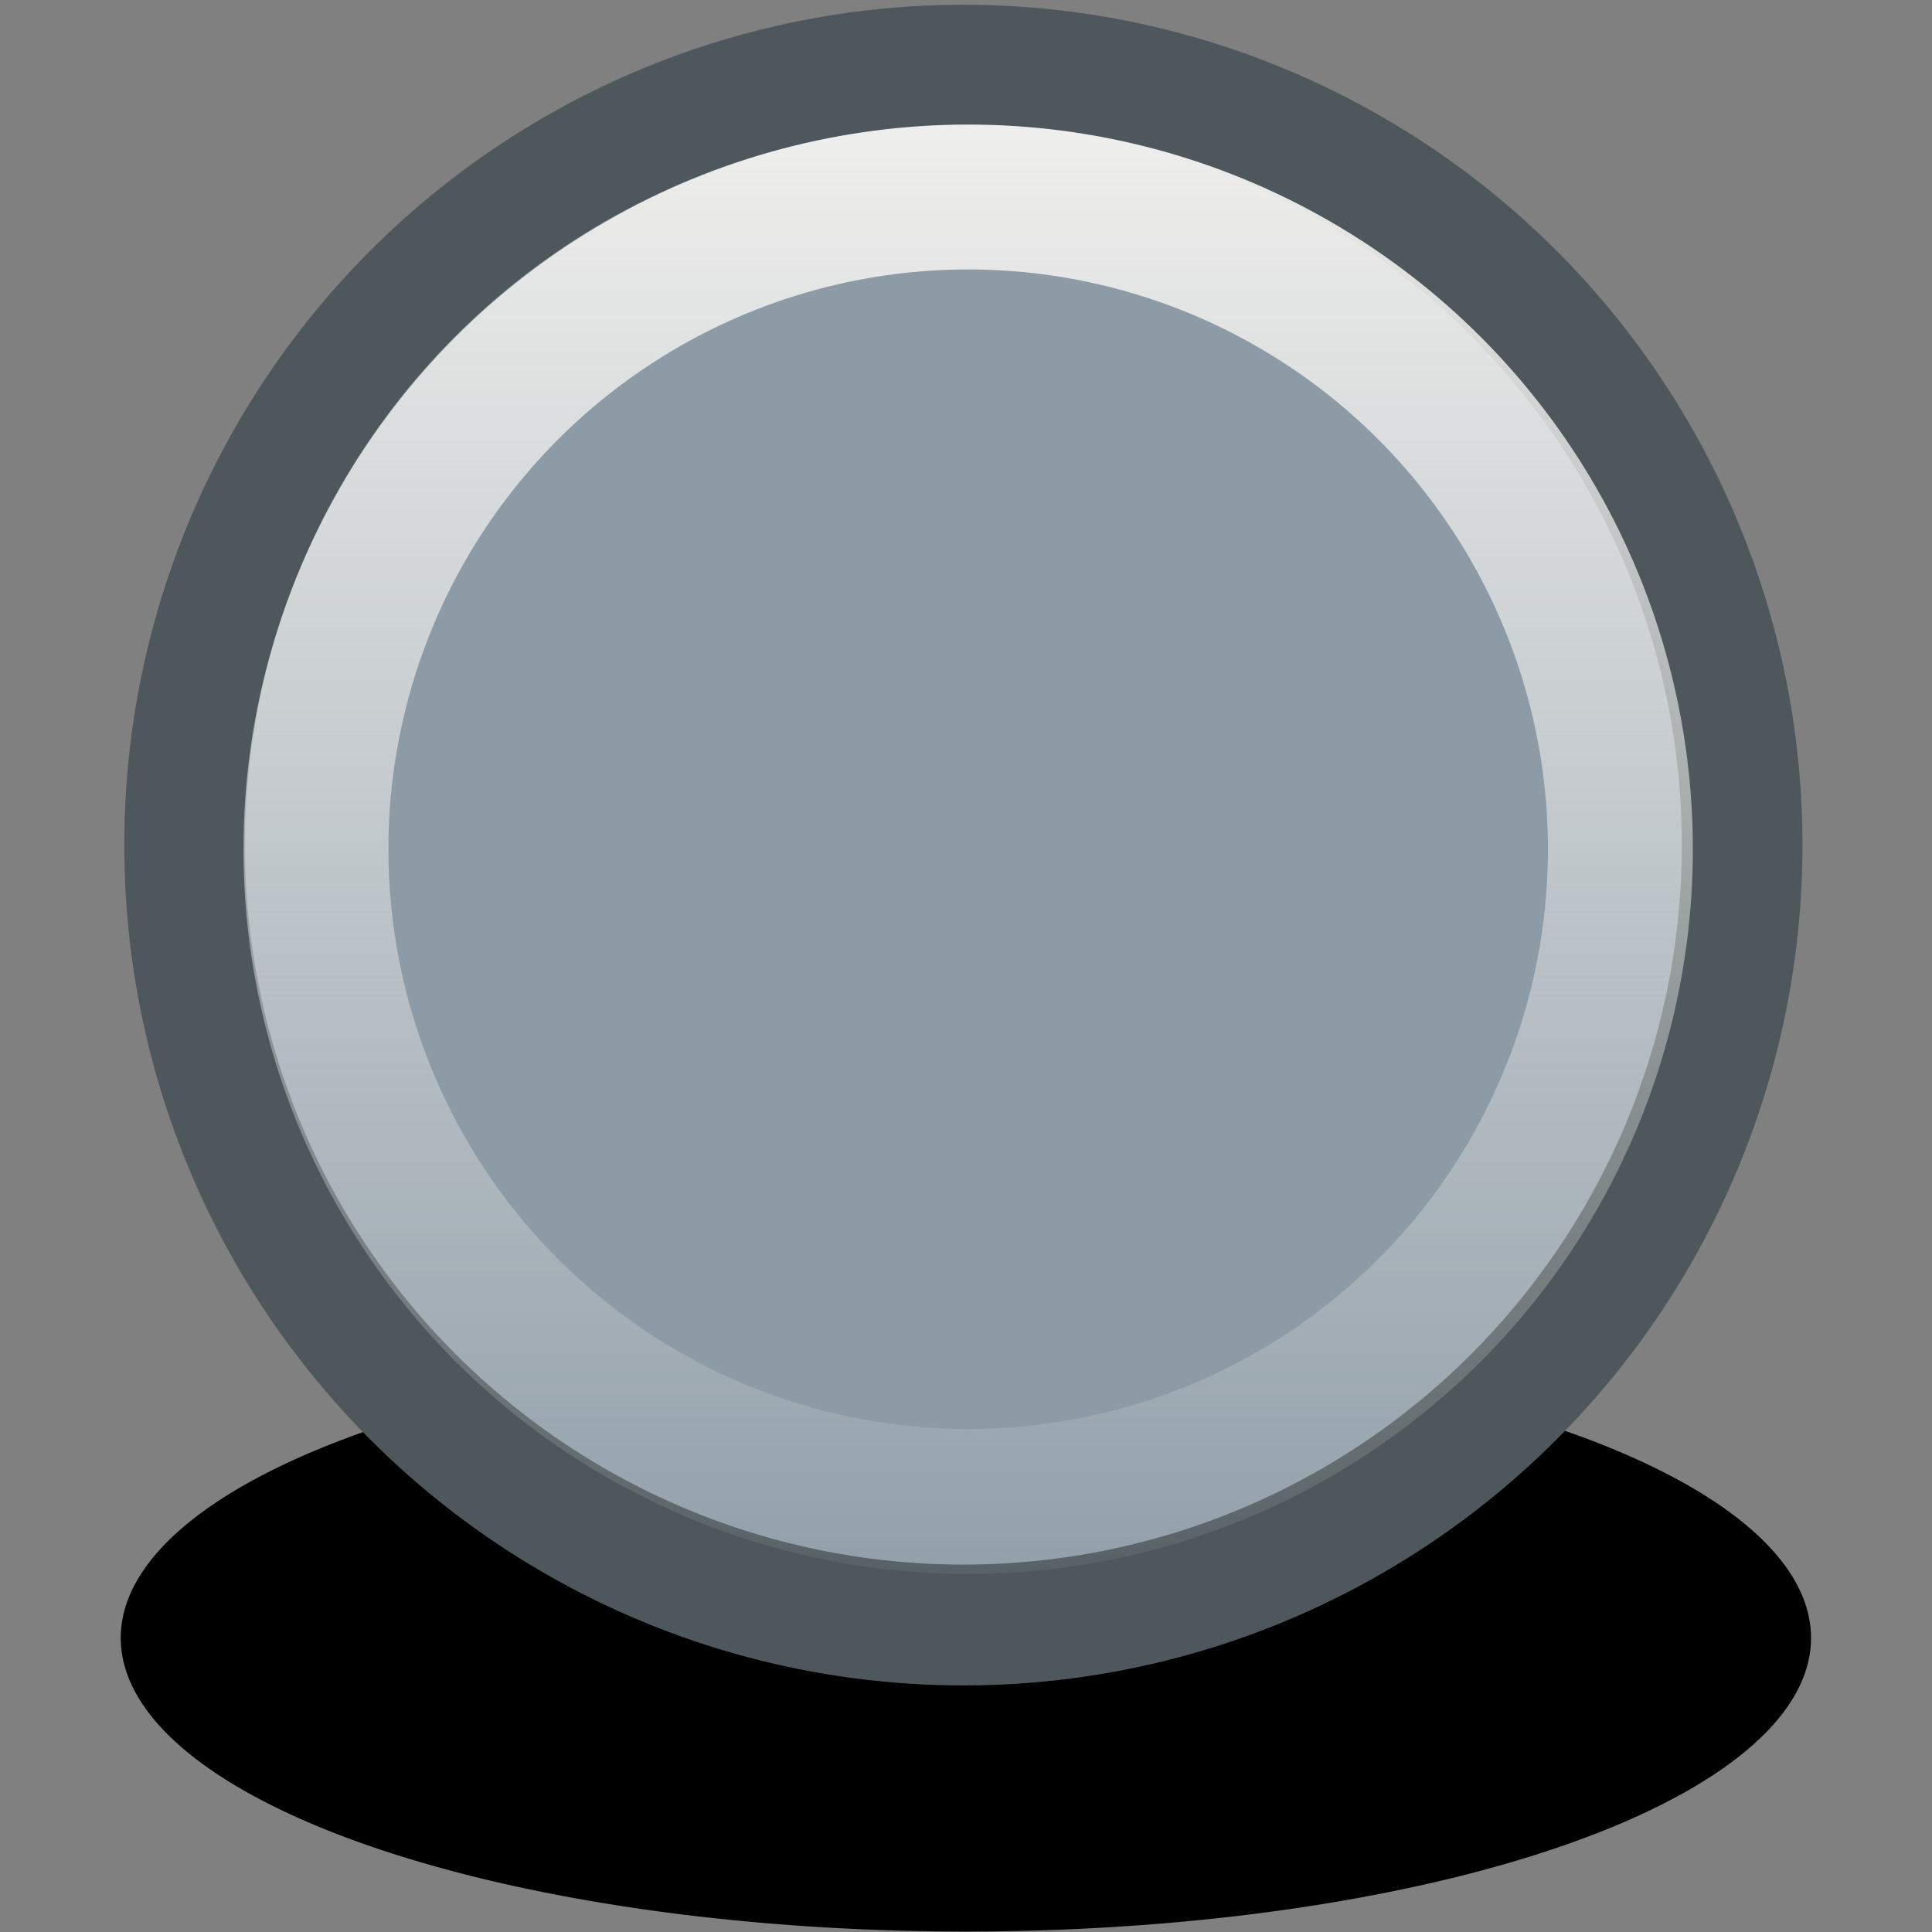 <?xml version="1.0" encoding="UTF-8" standalone="no"?>
<!-- Created with Inkscape (http://www.inkscape.org/) -->
<svg
   xmlns:a="http://ns.adobe.com/AdobeSVGViewerExtensions/3.0/"
   xmlns:i="http://ns.adobe.com/AdobeIllustrator/10.0/"
   xmlns:dc="http://purl.org/dc/elements/1.1/"
   xmlns:cc="http://web.resource.org/cc/"
   xmlns:rdf="http://www.w3.org/1999/02/22-rdf-syntax-ns#"
   xmlns:svg="http://www.w3.org/2000/svg"
   xmlns="http://www.w3.org/2000/svg"
   xmlns:xlink="http://www.w3.org/1999/xlink"
   xmlns:sodipodi="http://sodipodi.sourceforge.net/DTD/sodipodi-0.dtd"
   xmlns:inkscape="http://www.inkscape.org/namespaces/inkscape"
   width="16px"
   height="16px"
   id="svg3392"
   sodipodi:version="0.32"
   inkscape:version="0.44"
   sodipodi:docbase="e:\dev_clean\src\houdini\support\icons\view"
   sodipodi:docname="shadow_quality_low.svg">
  <rect width="100%" height="100%" fill="#808080" stroke="none"/>
  <defs
     id="defs3394">
    <linearGradient
       y2="51.033"
       x2="100.976"
       y1="53.14"
       x1="105.015"
       gradientUnits="userSpaceOnUse"
       id="XMLID_552_"
       gradientTransform="translate(-65.05,-40.617)">
      <stop
         id="stop8000"
         style="stop-color:#EFEEEC"
         offset="0" />
      <stop
         id="stop8002"
         style="stop-color:#98A7B2"
         offset="1" />
      <a:midPointStop
         style="stop-color:#EFEEEC"
         offset="0" />
      <a:midPointStop
         style="stop-color:#EFEEEC"
         offset="0.5" />
      <a:midPointStop
         style="stop-color:#98A7B2"
         offset="1" />
    </linearGradient>
    <linearGradient
       inkscape:collect="always"
       xlink:href="#XMLID_552_"
       id="linearGradient8032"
       gradientUnits="userSpaceOnUse"
       gradientTransform="matrix(0.388,0,0,0.388,-27.863,-6.421)"
       x1="105.015"
       y1="53.14"
       x2="100.976"
       y2="51.033" />
    <linearGradient
       y2="54.054"
       x2="124.216"
       y1="54.748"
       x1="97.967"
       gradientUnits="userSpaceOnUse"
       id="XMLID_550_"
       gradientTransform="translate(-65.05,-40.617)">
      <stop
         id="stop7982"
         style="stop-color:#e5e8ea;stop-opacity:1;"
         offset="0" />
      <stop
         id="stop7988"
         style="stop-color:#9eaab3;stop-opacity:1;"
         offset="1" />
      <a:midPointStop
         style="stop-color:#FFFFFF"
         offset="0" />
      <a:midPointStop
         style="stop-color:#FFFFFF"
         offset="0.549" />
      <a:midPointStop
         style="stop-color:#828F99"
         offset="0.539" />
      <a:midPointStop
         style="stop-color:#828F99"
         offset="0.683" />
      <a:midPointStop
         style="stop-color:#8D9BA6"
         offset="1" />
    </linearGradient>
    <linearGradient
       inkscape:collect="always"
       xlink:href="#XMLID_550_"
       id="linearGradient8030"
       gradientUnits="userSpaceOnUse"
       gradientTransform="matrix(0.388,0,0,0.388,-27.863,-6.421)"
       x1="97.967"
       y1="54.748"
       x2="124.216"
       y2="54.054" />
    <radialGradient
       gradientUnits="userSpaceOnUse"
       gradientTransform="matrix(-1,0,0,1,55.359,-2.108036e-14)"
       fy="220.876"
       fx="-64.877"
       r="14.119"
       cy="220.876"
       cx="-64.877"
       id="XMLID_514_">
      <stop
         id="stop7514"
         style="stop-color:#fc0;stop-opacity:1;"
         offset="0" />
      <stop
         id="stop7518"
         style="stop-color:#f30;stop-opacity:1;"
         offset="1" />
      <a:midPointStop
         style="stop-color:#FFFFFF"
         offset="0" />
      <a:midPointStop
         style="stop-color:#FFFFFF"
         offset="0.5" />
      <a:midPointStop
         style="stop-color:#A40E0A"
         offset="0.826" />
      <a:midPointStop
         style="stop-color:#A40E0A"
         offset="0.5" />
      <a:midPointStop
         style="stop-color:#660D0B"
         offset="1" />
    </radialGradient>
    <linearGradient
       inkscape:collect="always"
       id="linearGradient8070">
      <stop
         style="stop-color:#eeeeec;stop-opacity:1;"
         offset="0"
         id="stop8072" />
      <stop
         style="stop-color:#eeeeec;stop-opacity:0;"
         offset="1"
         id="stop8074" />
    </linearGradient>
    <linearGradient
       inkscape:collect="always"
       xlink:href="#linearGradient8070"
       id="linearGradient3420"
       gradientUnits="userSpaceOnUse"
       x1="122.958"
       y1="214.347"
       x2="122.958"
       y2="236.533" />
    <radialGradient
       inkscape:collect="always"
       xlink:href="#XMLID_550_"
       id="radialGradient4341"
       cx="120.26"
       cy="222.319"
       fx="120.26"
       fy="222.319"
       r="10.233"
       gradientUnits="userSpaceOnUse" />
    <radialGradient
       inkscape:collect="always"
       xlink:href="#XMLID_550_"
       id="radialGradient4347"
       gradientUnits="userSpaceOnUse"
       cx="120.26"
       cy="222.319"
       fx="120.26"
       fy="222.319"
       r="10.233" />
    <linearGradient
       inkscape:collect="always"
       xlink:href="#linearGradient8070"
       id="linearGradient4349"
       gradientUnits="userSpaceOnUse"
       x1="122.958"
       y1="214.347"
       x2="122.958"
       y2="236.533" />
    <linearGradient
       inkscape:collect="always"
       xlink:href="#linearGradient8070"
       id="linearGradient4355"
       gradientUnits="userSpaceOnUse"
       x1="122.958"
       y1="214.347"
       x2="122.958"
       y2="236.533" />
  </defs>
  <sodipodi:namedview
     id="base"
     pagecolor="#ffffff"
     bordercolor="#666666"
     borderopacity="1.0"
     inkscape:pageopacity="0.0"
     inkscape:pageshadow="2"
     inkscape:zoom="33.296703"
     inkscape:cx="8"
     inkscape:cy="8"
     inkscape:current-layer="layer1"
     showgrid="true"
     inkscape:grid-bbox="true"
     inkscape:document-units="px"
     inkscape:window-width="1119"
     inkscape:window-height="1046"
     inkscape:window-x="311"
     inkscape:window-y="-4" />
  <g
     id="layer1"
     inkscape:label="Layer 1"
     inkscape:groupmode="layer">
    <path
       sodipodi:type="arc"
       style="opacity:1;color:black;fill:black;fill-opacity:1;fill-rule:nonzero;stroke:none;stroke-width:1;stroke-linecap:butt;stroke-linejoin:miter;marker:none;marker-start:none;marker-mid:none;marker-end:none;stroke-miterlimit:4;stroke-dasharray:none;stroke-dashoffset:0;stroke-opacity:1;visibility:visible;display:inline;overflow:visible"
       id="path4351"
       sodipodi:cx="7.2830033"
       sodipodi:cy="13.372112"
       sodipodi:rx="7.2529702"
       sodipodi:ry="2.2374587"
       d="M 14.536 13.372 A 7.253 2.237 0 1 1  0.03,13.372 A 7.253 2.237 0 1 1  14.536 13.372 z"
       transform="matrix(0.965,0,0,1.087,0.971,-0.971)" />
    <circle
       sodipodi:ry="9.4429998"
       sodipodi:rx="9.4429998"
       sodipodi:cy="224.694"
       sodipodi:cx="122.958"
       style="color:black;fill:url(#radialGradient4347);fill-opacity:1;fill-rule:nonzero;stroke:#4e585c;stroke-width:1.463;stroke-linecap:butt;stroke-linejoin:miter;marker:none;marker-start:none;marker-mid:none;marker-end:none;stroke-miterlimit:4;stroke-dasharray:none;stroke-dashoffset:0;stroke-opacity:1;visibility:visible;display:inline;overflow:visible"
       id="circle7520"
       r="9.443"
       cy="224.694"
       cx="122.958"
       i:knockout="Off"
       transform="matrix(0.683,0,0,0.684,-76.002,-146.692)" />
    <circle
       sodipodi:ry="9.4429998"
       sodipodi:rx="9.4429998"
       sodipodi:cy="224.694"
       sodipodi:cx="122.958"
       style="fill:none;stroke:url(#linearGradient4355);stroke-width:2.098;stroke-opacity:1"
       id="circle8058"
       r="9.443"
       cy="224.694"
       cx="122.958"
       i:knockout="Off"
       transform="matrix(0.572,0,0,0.572,-62.314,-121.492)" />
  </g>
</svg>

